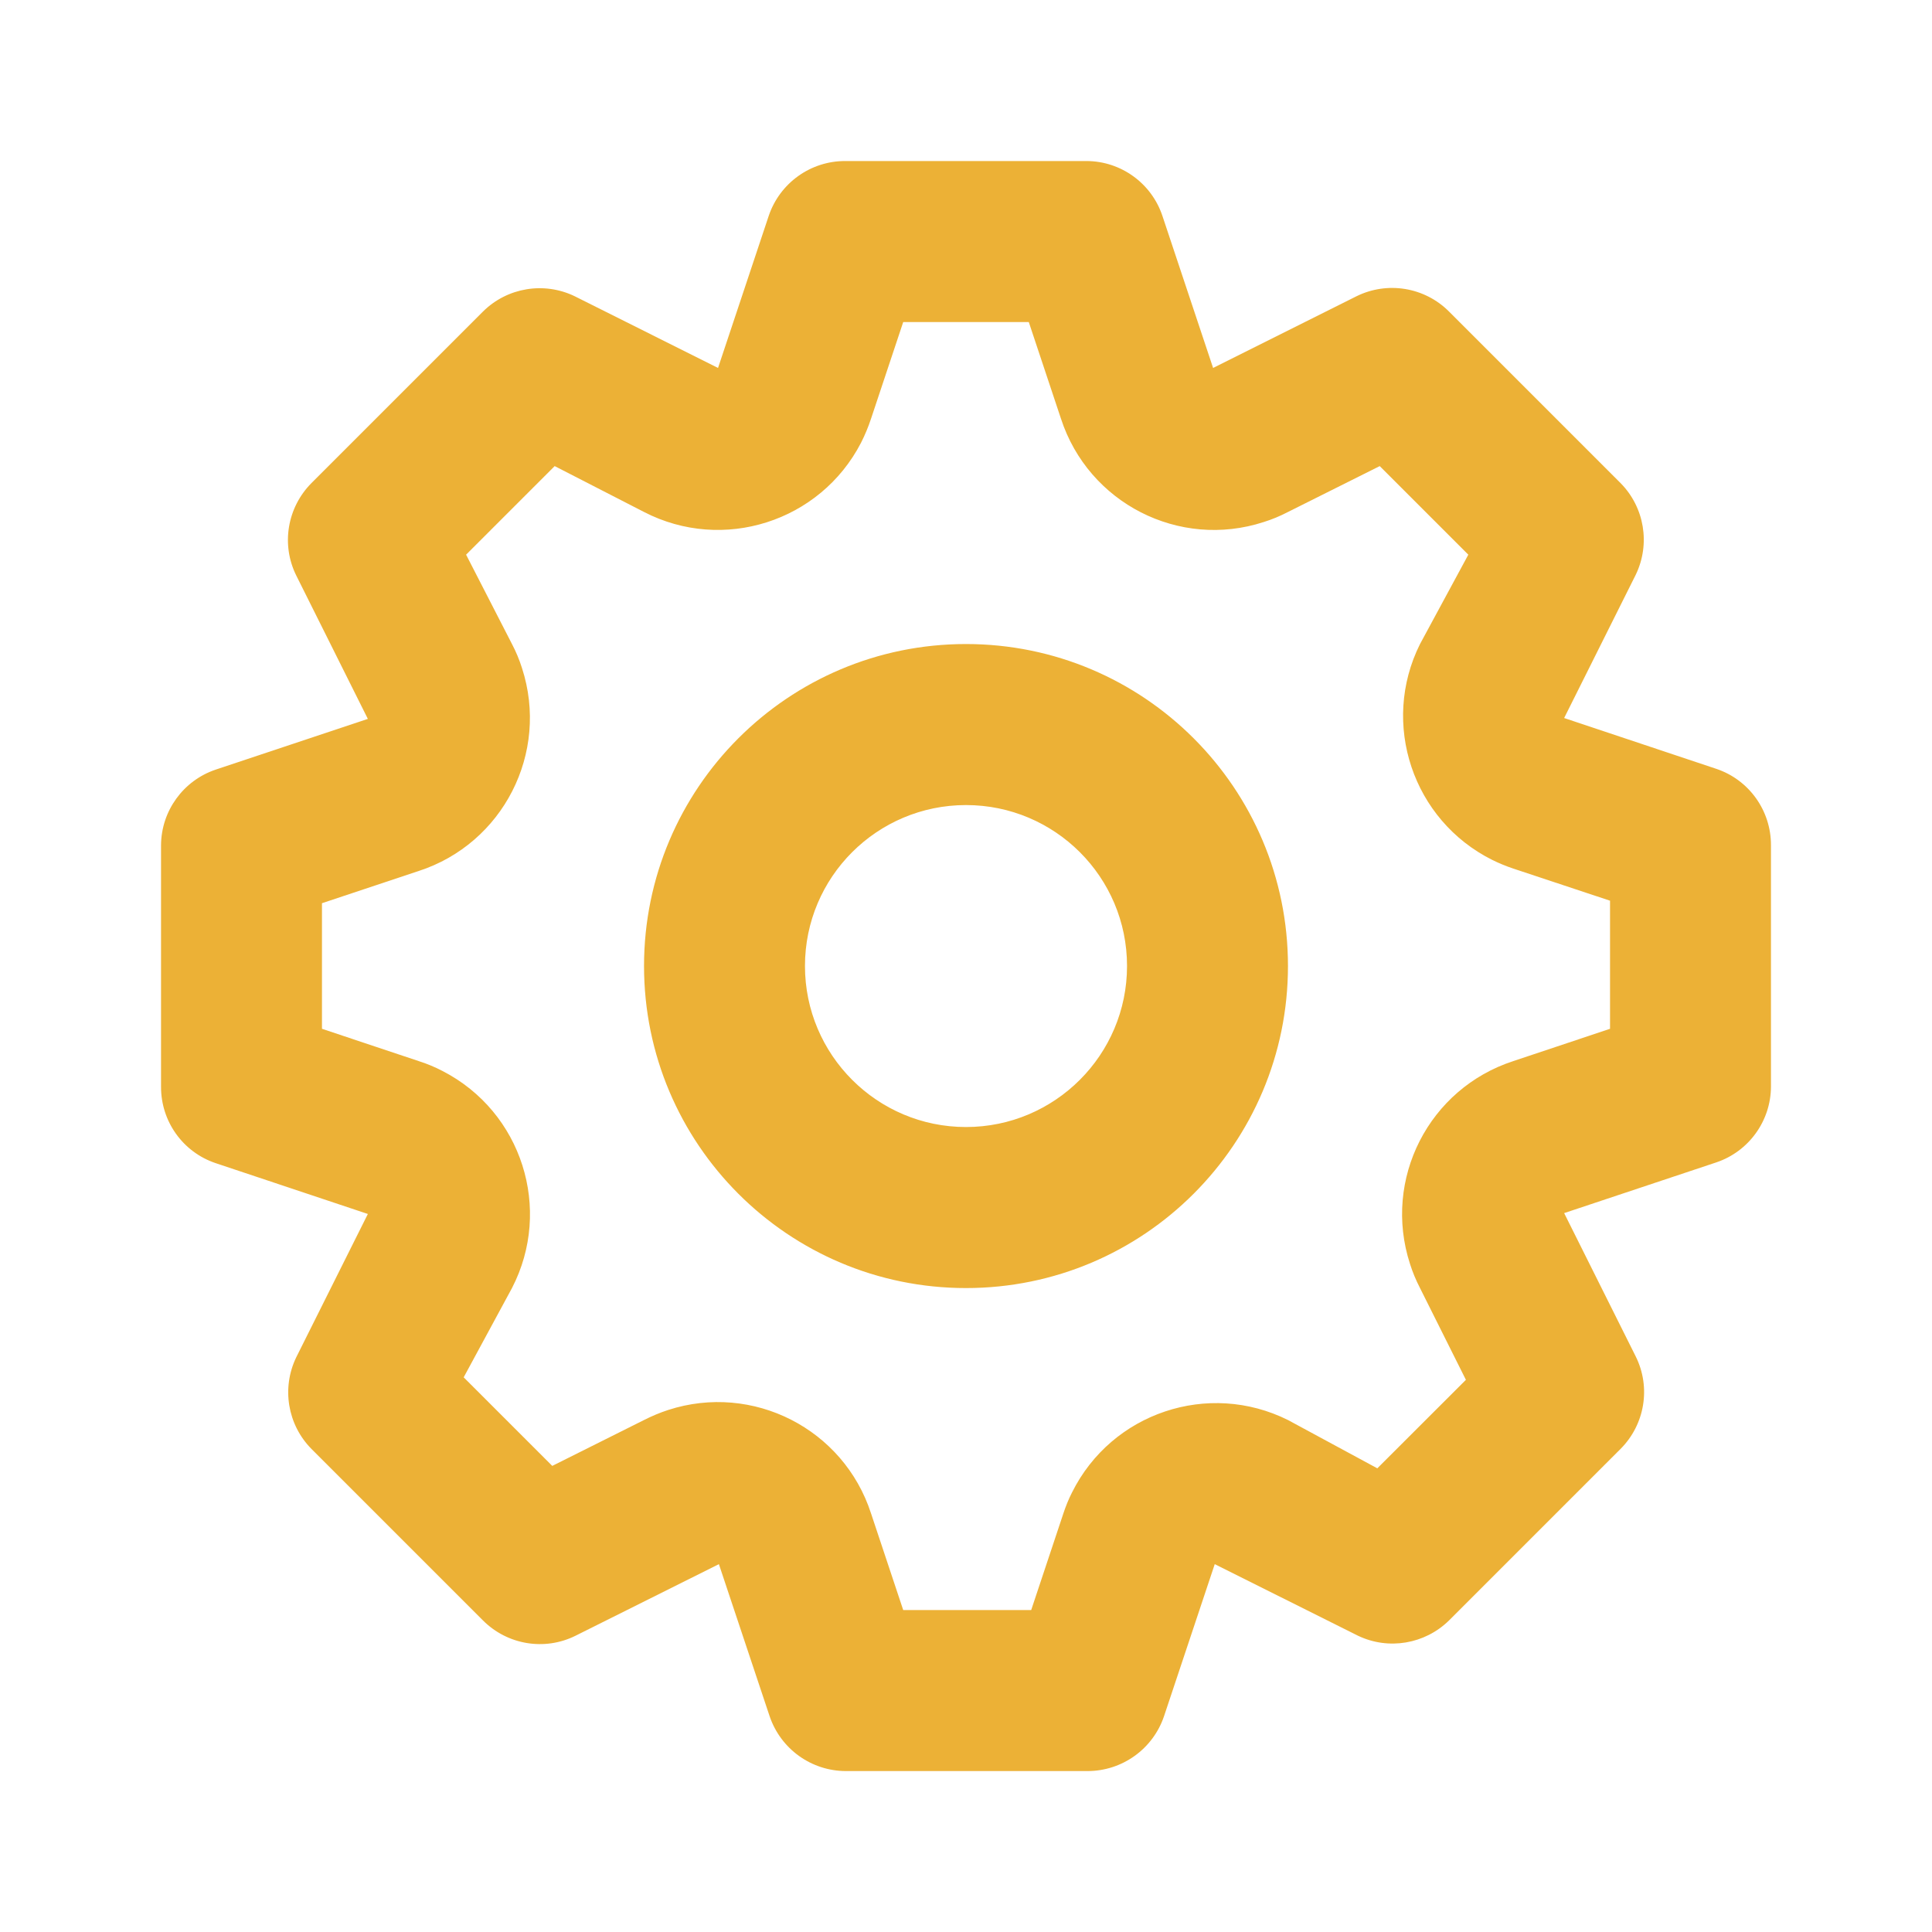 <svg width="20" height="20" viewBox="0 0 20 20" fill="none" xmlns="http://www.w3.org/2000/svg">
<path fill-rule="evenodd" clip-rule="evenodd" d="M16.192 7.433L17.767 7.959C18.107 8.073 18.334 8.392 18.333 8.75V11.25C18.331 11.605 18.103 11.92 17.767 12.033L16.192 12.558L16.933 14.042C17.092 14.362 17.028 14.747 16.775 15L15 16.775C14.75 17.02 14.374 17.084 14.058 16.933L12.575 16.192L12.05 17.766C11.935 18.106 11.616 18.334 11.258 18.334H8.758C8.4 18.334 8.082 18.106 7.967 17.766L7.442 16.192L5.958 16.933C5.638 17.092 5.253 17.028 5 16.775L3.225 15C2.976 14.749 2.913 14.368 3.067 14.05L3.808 12.567L2.233 12.041C1.893 11.927 1.666 11.609 1.667 11.25V8.75C1.669 8.395 1.897 8.08 2.233 7.967L3.808 7.442L3.067 5.958C2.908 5.638 2.973 5.253 3.225 5L5 3.225C5.251 2.976 5.632 2.913 5.95 3.067L7.433 3.809L7.958 2.234C8.073 1.894 8.392 1.666 8.75 1.667H11.25C11.605 1.669 11.92 1.897 12.033 2.234L12.558 3.809L14.042 3.067C14.362 2.909 14.748 2.972 15 3.225L16.775 5C17.024 5.251 17.087 5.632 16.933 5.95L16.192 7.433ZM16.667 10.65L15.667 10.984C14.791 11.268 14.312 12.207 14.596 13.083C14.623 13.169 14.658 13.253 14.7 13.334L15.175 14.284L14.258 15.2L13.333 14.7C12.51 14.29 11.509 14.624 11.098 15.449C11.062 15.519 11.033 15.592 11.008 15.667L10.675 16.667H9.35L9.017 15.667C8.733 14.791 7.793 14.312 6.917 14.596C6.831 14.624 6.748 14.659 6.667 14.7L5.717 15.175L4.8 14.258L5.3 13.334C5.723 12.516 5.402 11.51 4.583 11.088C4.503 11.046 4.419 11.011 4.333 10.984L3.333 10.65V9.35L4.333 9.017C5.208 8.733 5.688 7.793 5.404 6.917C5.377 6.831 5.342 6.747 5.3 6.667L4.825 5.742L5.742 4.825L6.667 5.3C7.484 5.722 8.49 5.401 8.913 4.584C8.954 4.503 8.989 4.419 9.017 4.334L9.35 3.334H10.65L10.983 4.334C11.268 5.209 12.207 5.689 13.082 5.404C13.169 5.377 13.252 5.342 13.333 5.3L14.283 4.825L15.2 5.742L14.7 6.667C14.289 7.49 14.625 8.491 15.448 8.902C15.519 8.937 15.592 8.967 15.667 8.992L16.667 9.324V10.65ZM6.667 10C6.667 8.159 8.159 6.667 10 6.667C11.841 6.667 13.333 8.159 13.333 10C13.333 11.841 11.841 13.334 10 13.334C8.159 13.334 6.667 11.841 6.667 10ZM8.333 10C8.333 10.92 9.08 11.667 10 11.667C10.92 11.667 11.667 10.92 11.667 10C11.667 9.079 10.92 8.334 10 8.334C9.08 8.334 8.333 9.079 8.333 10Z" fill="#ECB136"/>
</svg>
